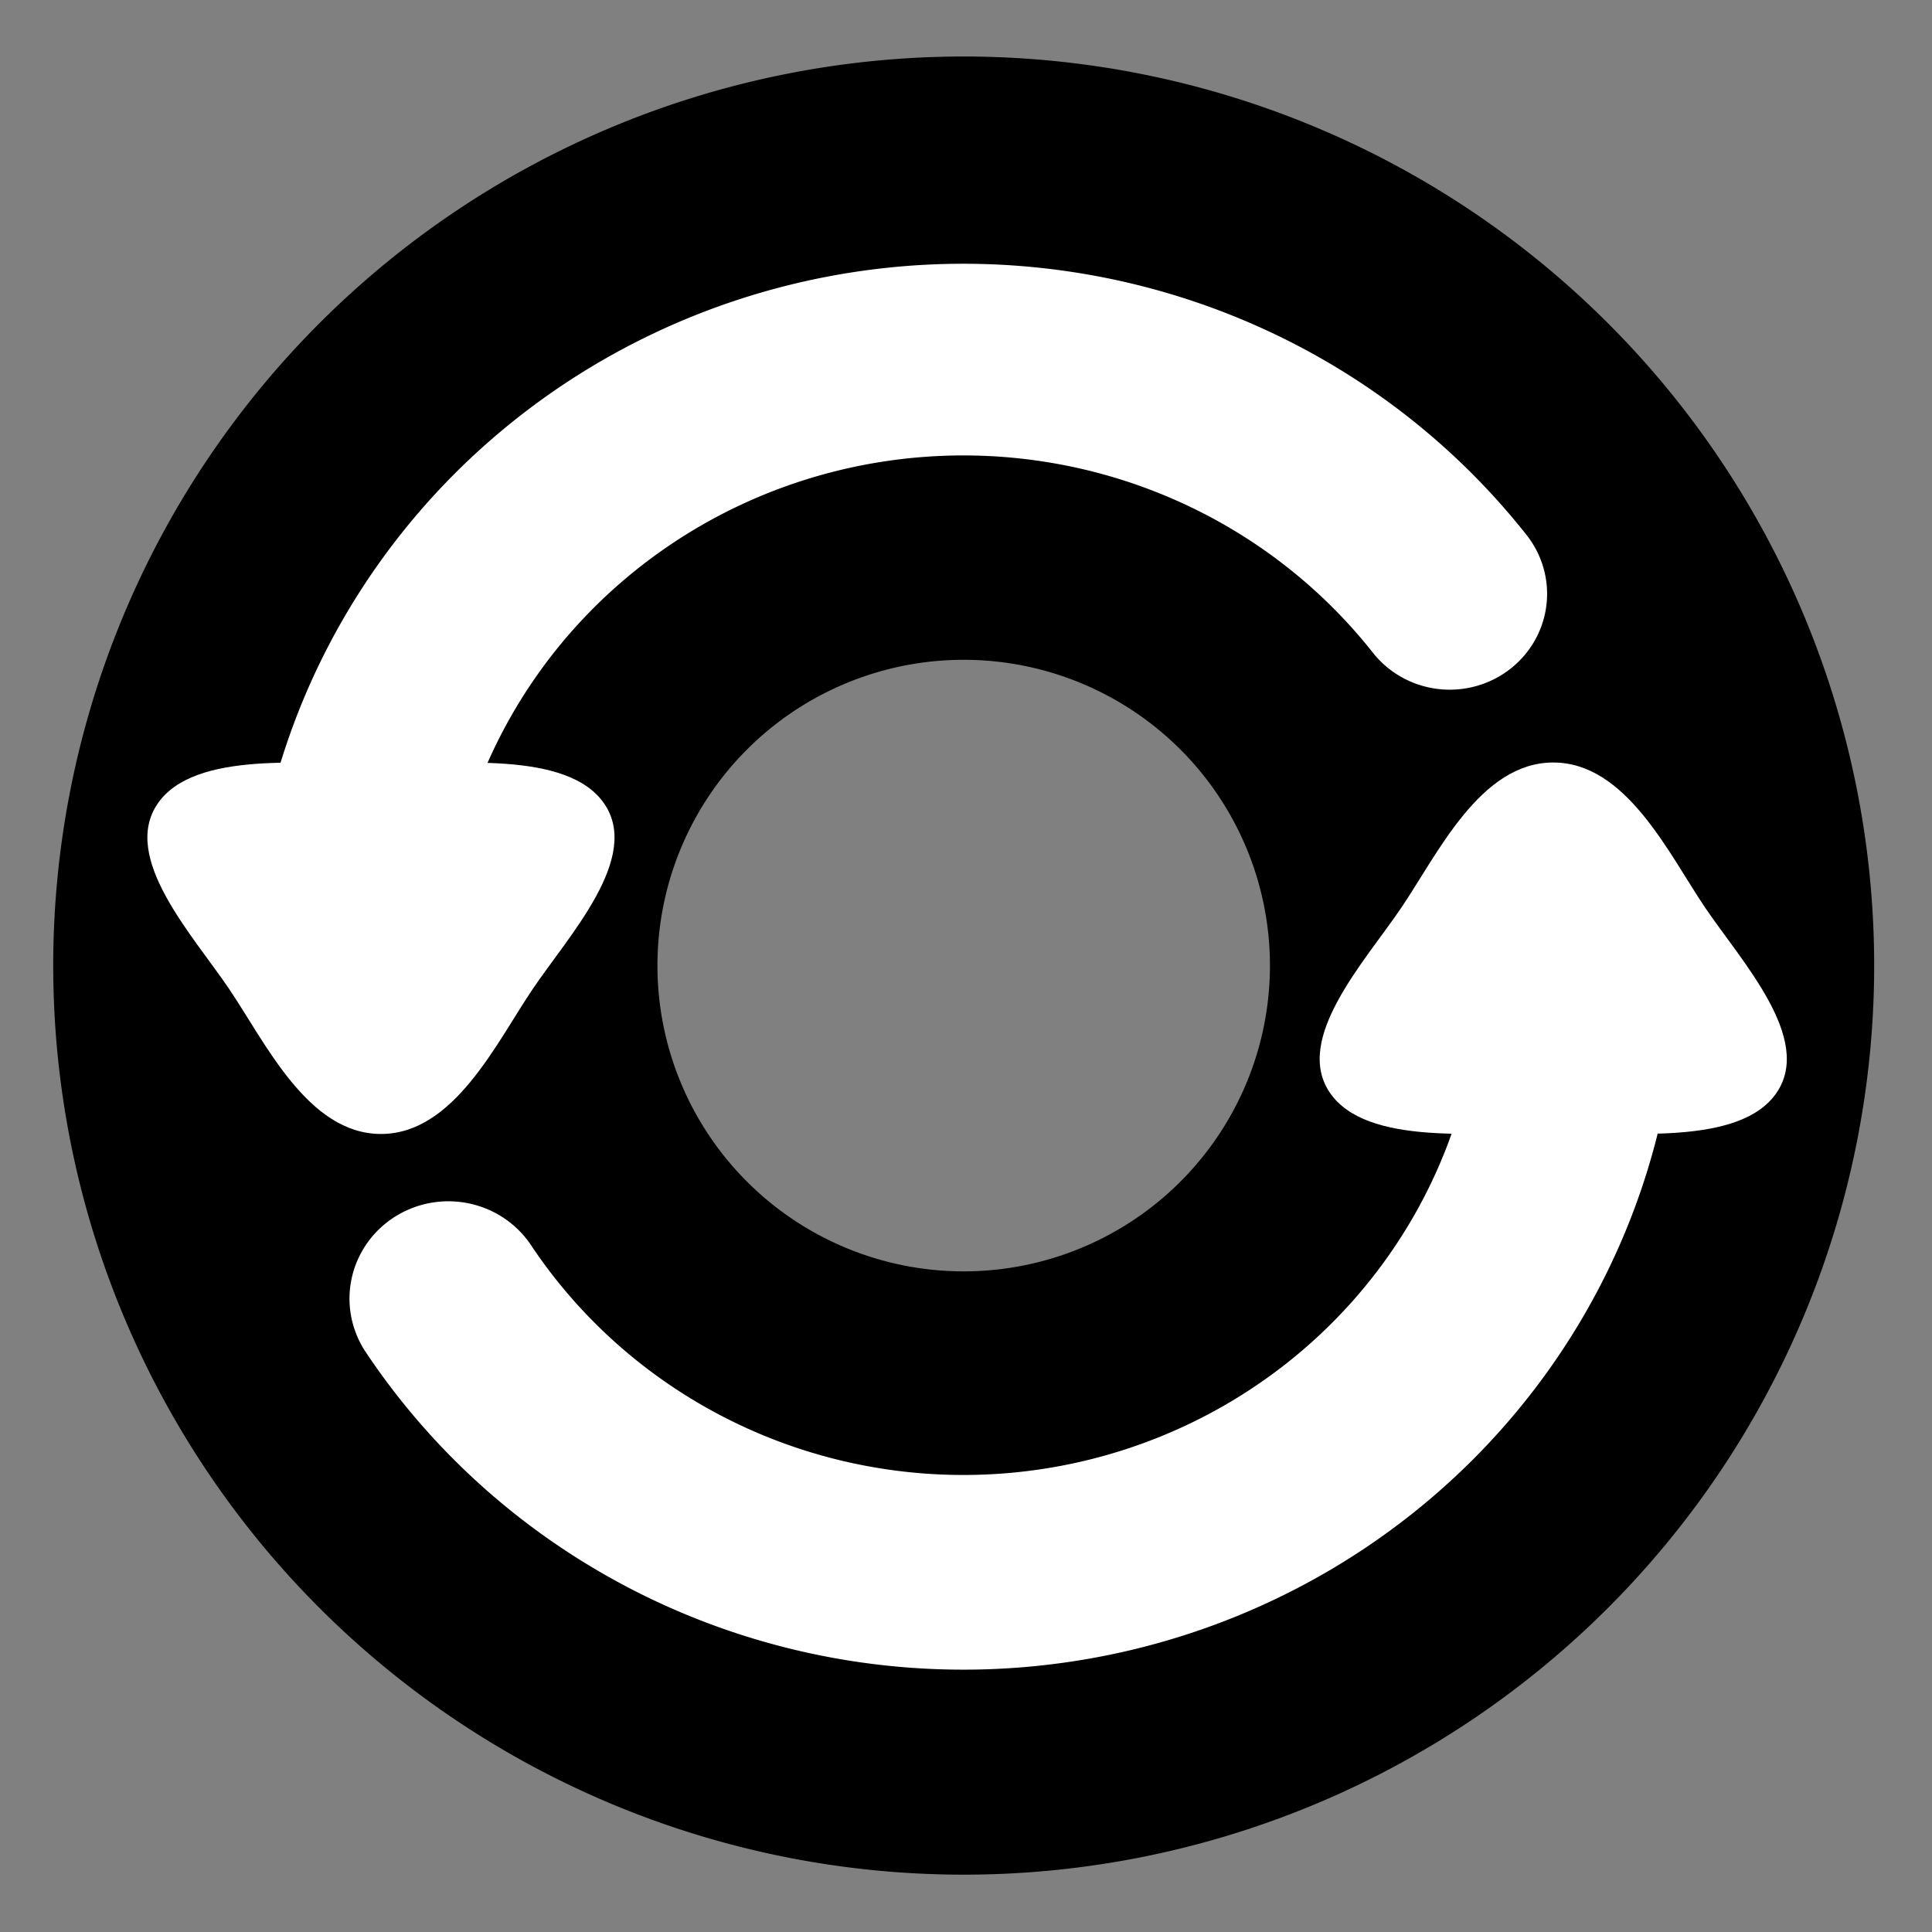 <?xml version="1.0" encoding="UTF-8" standalone="no"?>
<!-- Created with Inkscape (http://www.inkscape.org/) -->

<svg
   xmlns:osb="http://www.openswatchbook.org/uri/2009/osb"
   xmlns:dc="http://purl.org/dc/elements/1.1/"
   xmlns:cc="http://creativecommons.org/ns#"
   xmlns:rdf="http://www.w3.org/1999/02/22-rdf-syntax-ns#"
   xmlns:svg="http://www.w3.org/2000/svg"
   xmlns="http://www.w3.org/2000/svg"
   xmlns:sodipodi="http://sodipodi.sourceforge.net/DTD/sodipodi-0.dtd"
   xmlns:inkscape="http://www.inkscape.org/namespaces/inkscape"
   width="64px"
   height="64px"
   id="svg2985"
   version="1.1"
   inkscape:version="0.48.4 r9939"
   sodipodi:docname="New document 2">
  <rect width="100%" height="100%" fill="#808080" stroke="none"/>
  <defs
     id="defs2987">
    <linearGradient
       id="linearGradient5279"
       osb:paint="solid">
      <stop
         style="stop-color:#000000;stop-opacity:1;"
         offset="0"
         id="stop5281" />
    </linearGradient>
  </defs>
  <sodipodi:namedview
     id="base"
     pagecolor="#ffffff"
     bordercolor="#666666"
     borderopacity="1.0"
     inkscape:pageopacity="0.0"
     inkscape:pageshadow="2"
     inkscape:zoom="1.375"
     inkscape:cx="33.45192"
     inkscape:cy="32"
     inkscape:current-layer="layer1"
     showgrid="true"
     inkscape:document-units="px"
     inkscape:grid-bbox="true"
     showguides="true"
     inkscape:guide-bbox="true"
     inkscape:snap-to-guides="false"
     inkscape:window-width="1004"
     inkscape:window-height="800"
     inkscape:window-x="367"
     inkscape:window-y="169"
     inkscape:window-maximized="0">
    <sodipodi:guide
       position="0,0"
       orientation="0,64"
       id="guide5295" />
    <sodipodi:guide
       position="64,0"
       orientation="-64,0"
       id="guide5297" />
    <sodipodi:guide
       position="64,64"
       orientation="0,-64"
       id="guide5299" />
    <sodipodi:guide
       position="0,64"
       orientation="64,0"
       id="guide5301" />
  </sodipodi:namedview>
  <g
     id="layer1"
     inkscape:label="Layer 1"
     inkscape:groupmode="layer">
    <path
       sodipodi:type="arc"
       style="fill:none;stroke:#000000;stroke-width:30.699;stroke-linecap:butt;stroke-linejoin:miter;stroke-miterlimit:4;stroke-opacity:1;stroke-dasharray:none;stroke-dashoffset:0"
       id="path2993"
       sodipodi:cx="36.909092"
       sodipodi:cy="35.454544"
       sodipodi:rx="30.90909"
       sodipodi:ry="30.90909"
       d="m 67.818,35.455 a 30.909,30.909 0 1 1 -61.818,0 30.909,30.909 0 1 1 61.818,0 z"
       transform="matrix(0.652,0,0,0.651,7.859,8.905)" />
    <path
       transform="matrix(0.702,0,0,0.691,6.003,7.499)"
       d="M 65.806,38.601 A 29.067,29.067 0 0 1 12.607,51.403"
       sodipodi:ry="29.067377"
       sodipodi:rx="29.067377"
       sodipodi:cy="35.454544"
       sodipodi:cx="36.909092"
       id="path3815"
       style="fill:#000000;fill-opacity:0;fill-rule:evenodd;stroke:#ffffff;stroke-width:9.333;stroke-linecap:round;stroke-miterlimit:4;stroke-opacity:1;stroke-dasharray:none"
       sodipodi:type="arc"
       sodipodi:start="0.10844277"
       sodipodi:end="2.5608286"
       sodipodi:open="true" />
    <path
       sodipodi:open="true"
       sodipodi:end="5.6224571"
       sodipodi:start="3.3184446"
       sodipodi:type="arc"
       style="fill:#000000;fill-opacity:0;fill-rule:evenodd;stroke:#ffffff;stroke-width:9.189;stroke-linecap:round;stroke-miterlimit:4;stroke-opacity:1;stroke-dasharray:none"
       id="path3829"
       sodipodi:cx="36.909092"
       sodipodi:cy="35.454544"
       sodipodi:rx="29.067377"
       sodipodi:ry="29.067377"
       d="M 8.295,30.341 A 29.067,29.067 0 0 1 59.859,17.616"
       transform="matrix(0.702,0,0,0.691,6.003,7.499)" />
    <path
       transform="matrix(-1.175,0,0,-1.002,61.281,63.884)"
       inkscape:transform-center-y="-1.8223464"
       d="m 8.364,38.548 c -2.059,0 -3.255,-3.018 -4.284,-4.801 -1.03,-1.783 -3.046,-4.328 -2.016,-6.111 1.03,-1.783 4.241,-1.309 6.3,-1.309 2.059,-1e-6 5.271,-0.474 6.3,1.309 1.03,1.783 -0.987,4.328 -2.016,6.111 -1.03,1.783 -2.225,4.801 -4.284,4.801 z"
       inkscape:randomized="0"
       inkscape:rounded="0.32"
       inkscape:flatsided="false"
       sodipodi:arg2="2.6179939"
       sodipodi:arg1="1.5707963"
       sodipodi:r2="4.9469995"
       sodipodi:r1="7.2749996"
       sodipodi:cy="31.272726"
       sodipodi:cx="8.363636"
       sodipodi:sides="3"
       id="path3833"
       style="fill:#ffffff;fill-opacity:1;fill-rule:evenodd;stroke:none"
       sodipodi:type="star" />
    <path
       sodipodi:type="star"
       style="fill:#ffffff;fill-opacity:1;fill-rule:evenodd;stroke:none"
       id="path5285"
       sodipodi:sides="3"
       sodipodi:cx="8.363636"
       sodipodi:cy="31.272726"
       sodipodi:r1="7.2749996"
       sodipodi:r2="4.9469995"
       sodipodi:arg1="1.5707963"
       sodipodi:arg2="2.6179939"
       inkscape:flatsided="false"
       inkscape:rounded="0.32"
       inkscape:randomized="0"
       d="m 8.364,38.548 c -2.059,0 -3.255,-3.018 -4.284,-4.801 -1.03,-1.783 -3.046,-4.328 -2.016,-6.111 1.03,-1.783 4.241,-1.309 6.3,-1.309 2.059,-1e-6 5.271,-0.474 6.3,1.309 1.03,1.783 -0.987,4.328 -2.016,6.111 -1.03,1.783 -2.225,4.801 -4.284,4.801 z"
       inkscape:transform-center-y="1.8223464"
       transform="matrix(-1.175,0,0,1.002,22.447,-1.061)" />
  </g>
</svg>
